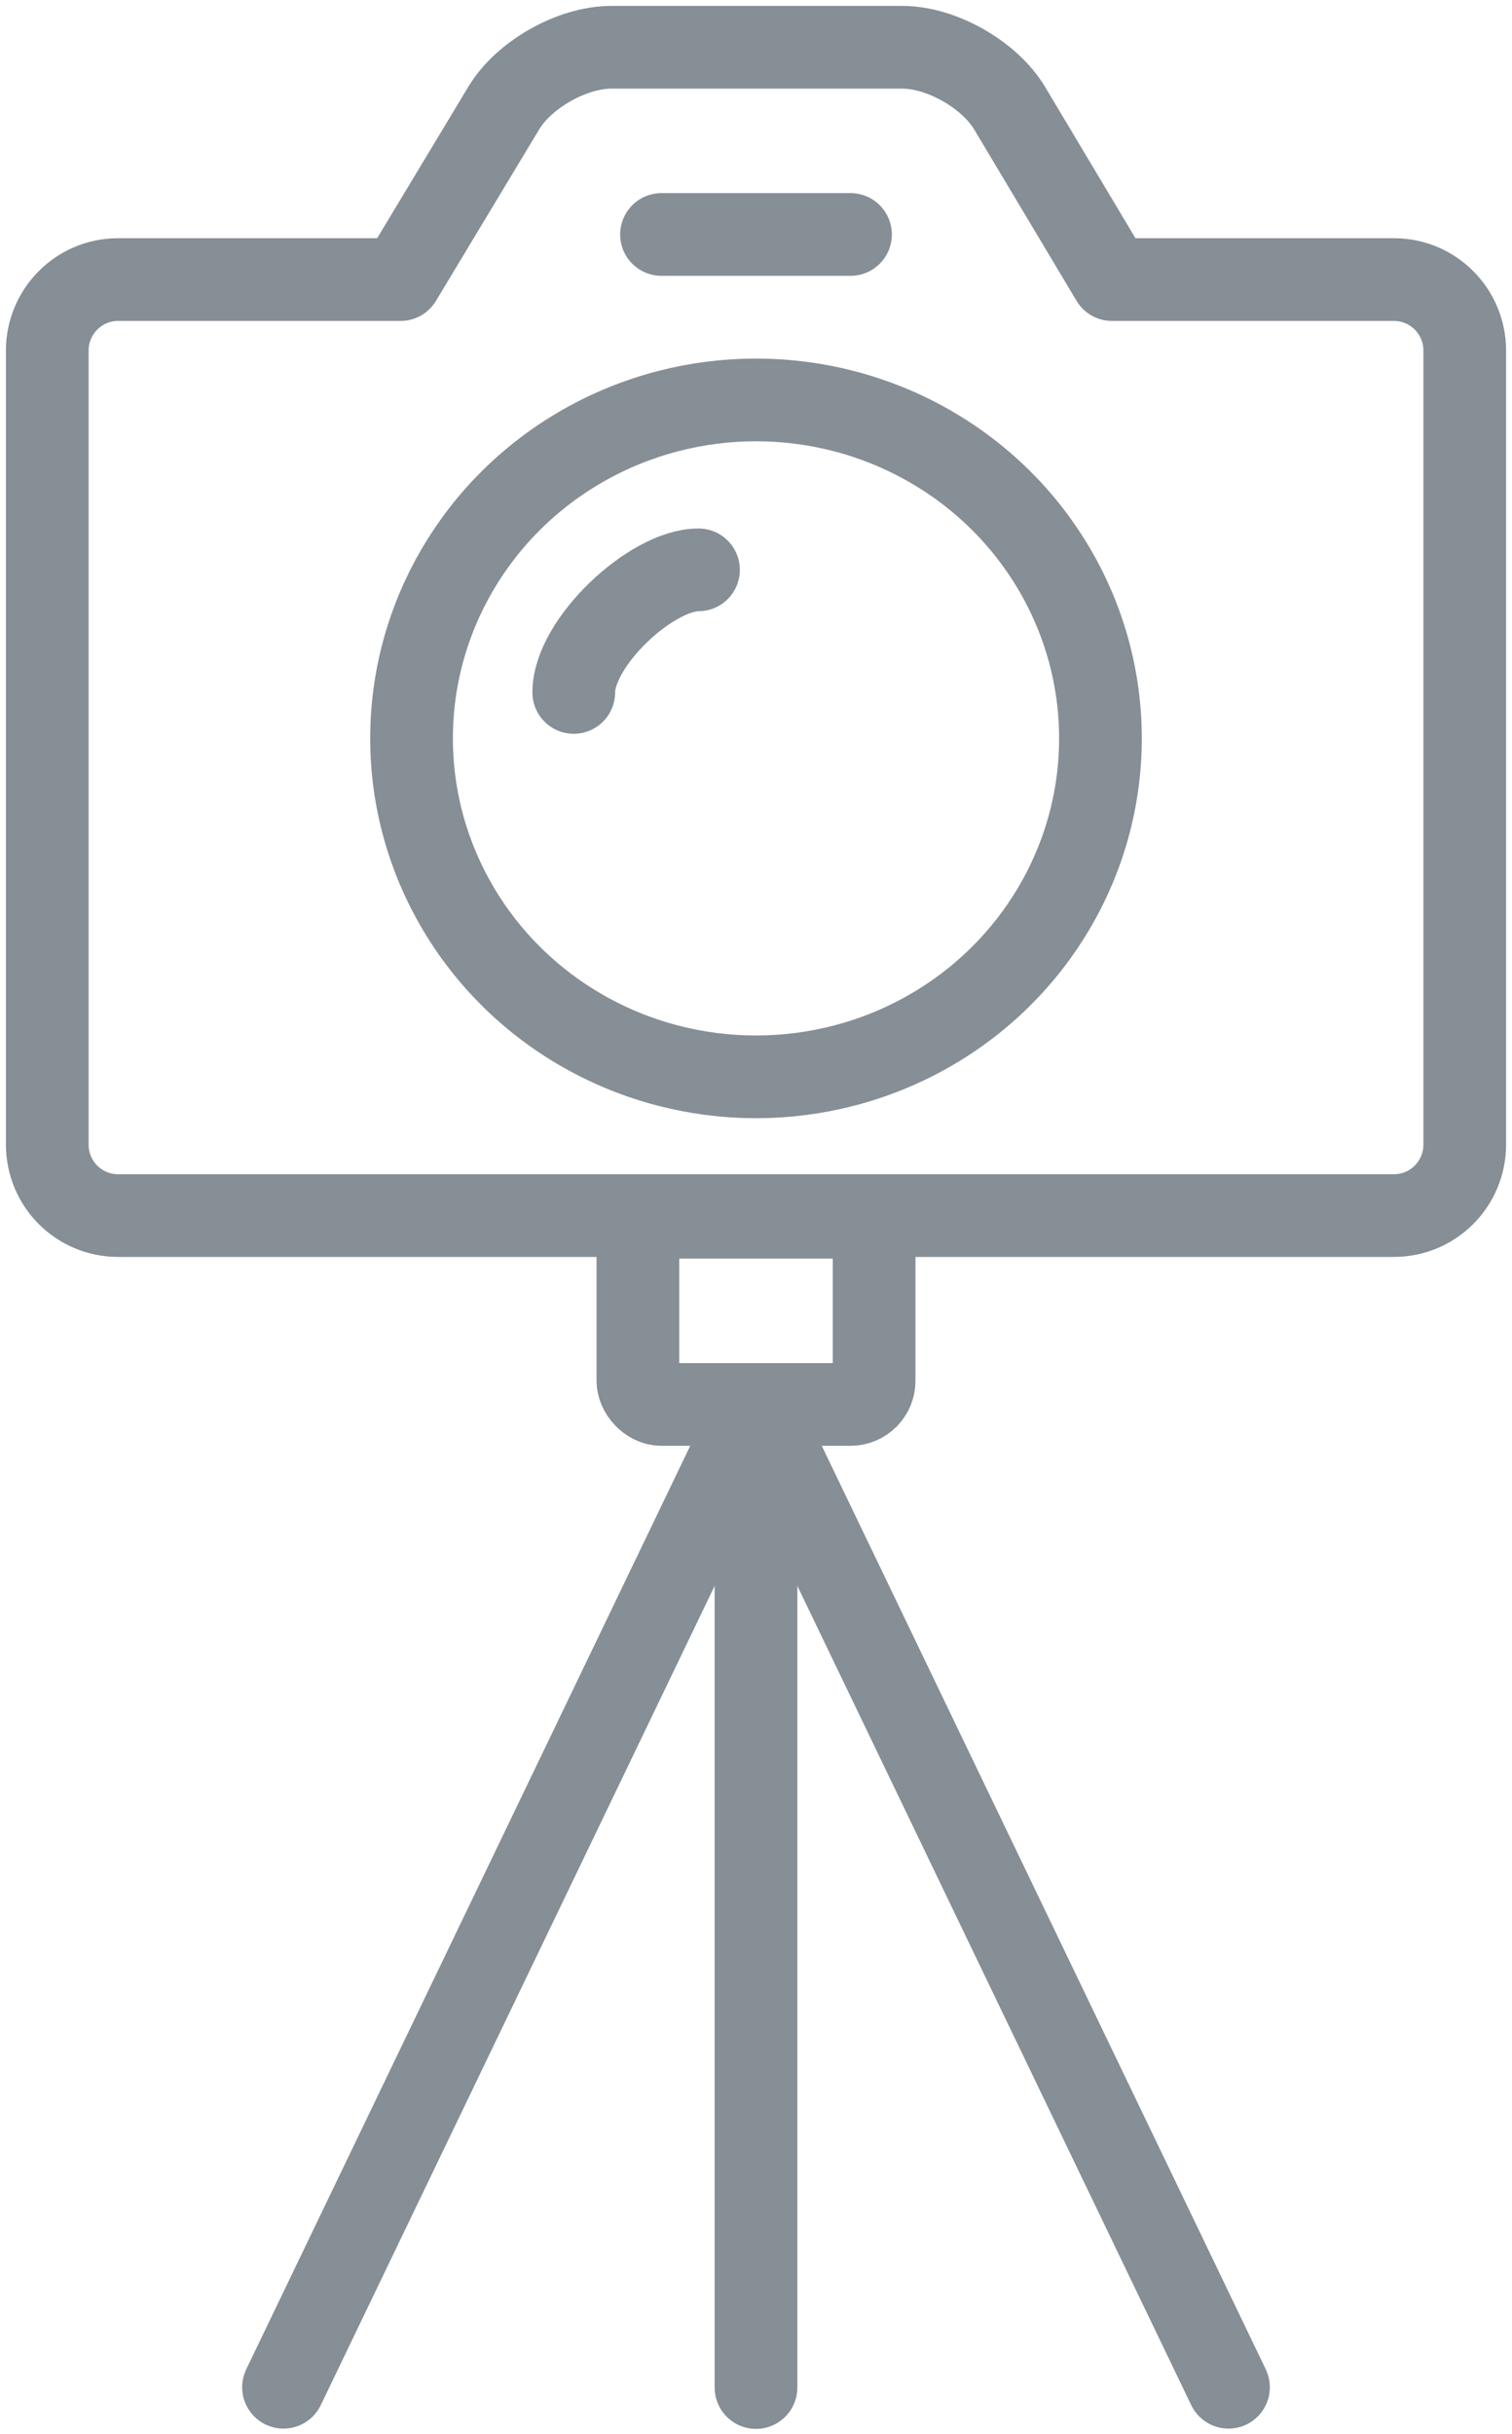 <?xml version="1.0" encoding="UTF-8"?>
<svg width="64px" height="103px" viewBox="0 0 64 103" version="1.1" xmlns="http://www.w3.org/2000/svg" xmlns:xlink="http://www.w3.org/1999/xlink">
    <!-- Generator: Sketch 46 (44423) - http://www.bohemiancoding.com/sketch -->
    <title>devices-14</title>
    <desc>Created with Sketch.</desc>
    <defs></defs>
    <g id="ALL" stroke="none" stroke-width="1" fill="none" fill-rule="evenodd" stroke-linecap="round" stroke-linejoin="round">
        <g id="Secondary" transform="translate(-8458, -3515)" stroke="#868E96" stroke-width="3.5">
            <g id="devices-14" transform="translate(8460, 3517)">
                <path d="M14.953,9.83 L2.996,9.83 C1.337,9.83 0,11.178 0,12.84 L0,46.425 C0,48.094 1.341,49.434 2.996,49.434 L57.004,49.434 C58.663,49.434 60,48.087 60,46.425 L60,12.84 C60,11.171 58.659,9.83 57.004,9.83 L45.07,9.83 L40.739,2.583 C39.886,1.156 37.85,0 36.19,0 L23.878,0 C22.22,0 20.181,1.149 19.327,2.566 L14.953,9.83 L14.953,9.83 Z" id="Layer-1"></path>
                <ellipse id="Layer-2" cx="30" cy="29.243" rx="14.58" ry="14.321"></ellipse>
                <path d="M27.566,22.112 C25.568,22.112 22.286,25.184 22.286,27.298" id="Layer-3"></path>
                <path d="M26,7.921 L34,7.921" id="Layer-4"></path>
                <rect id="Layer-5" x="25" y="49.505" width="10" height="7.921" rx="1"></rect>
                <path d="M30,57.426 L10,99.01" id="Layer-6"></path>
                <path d="M30,57.426 L50,99.01" id="Layer-7"></path>
                <path d="M30,59.406 L30,99.022" id="Layer-8"></path>
            </g>
        </g>
    </g>
</svg>